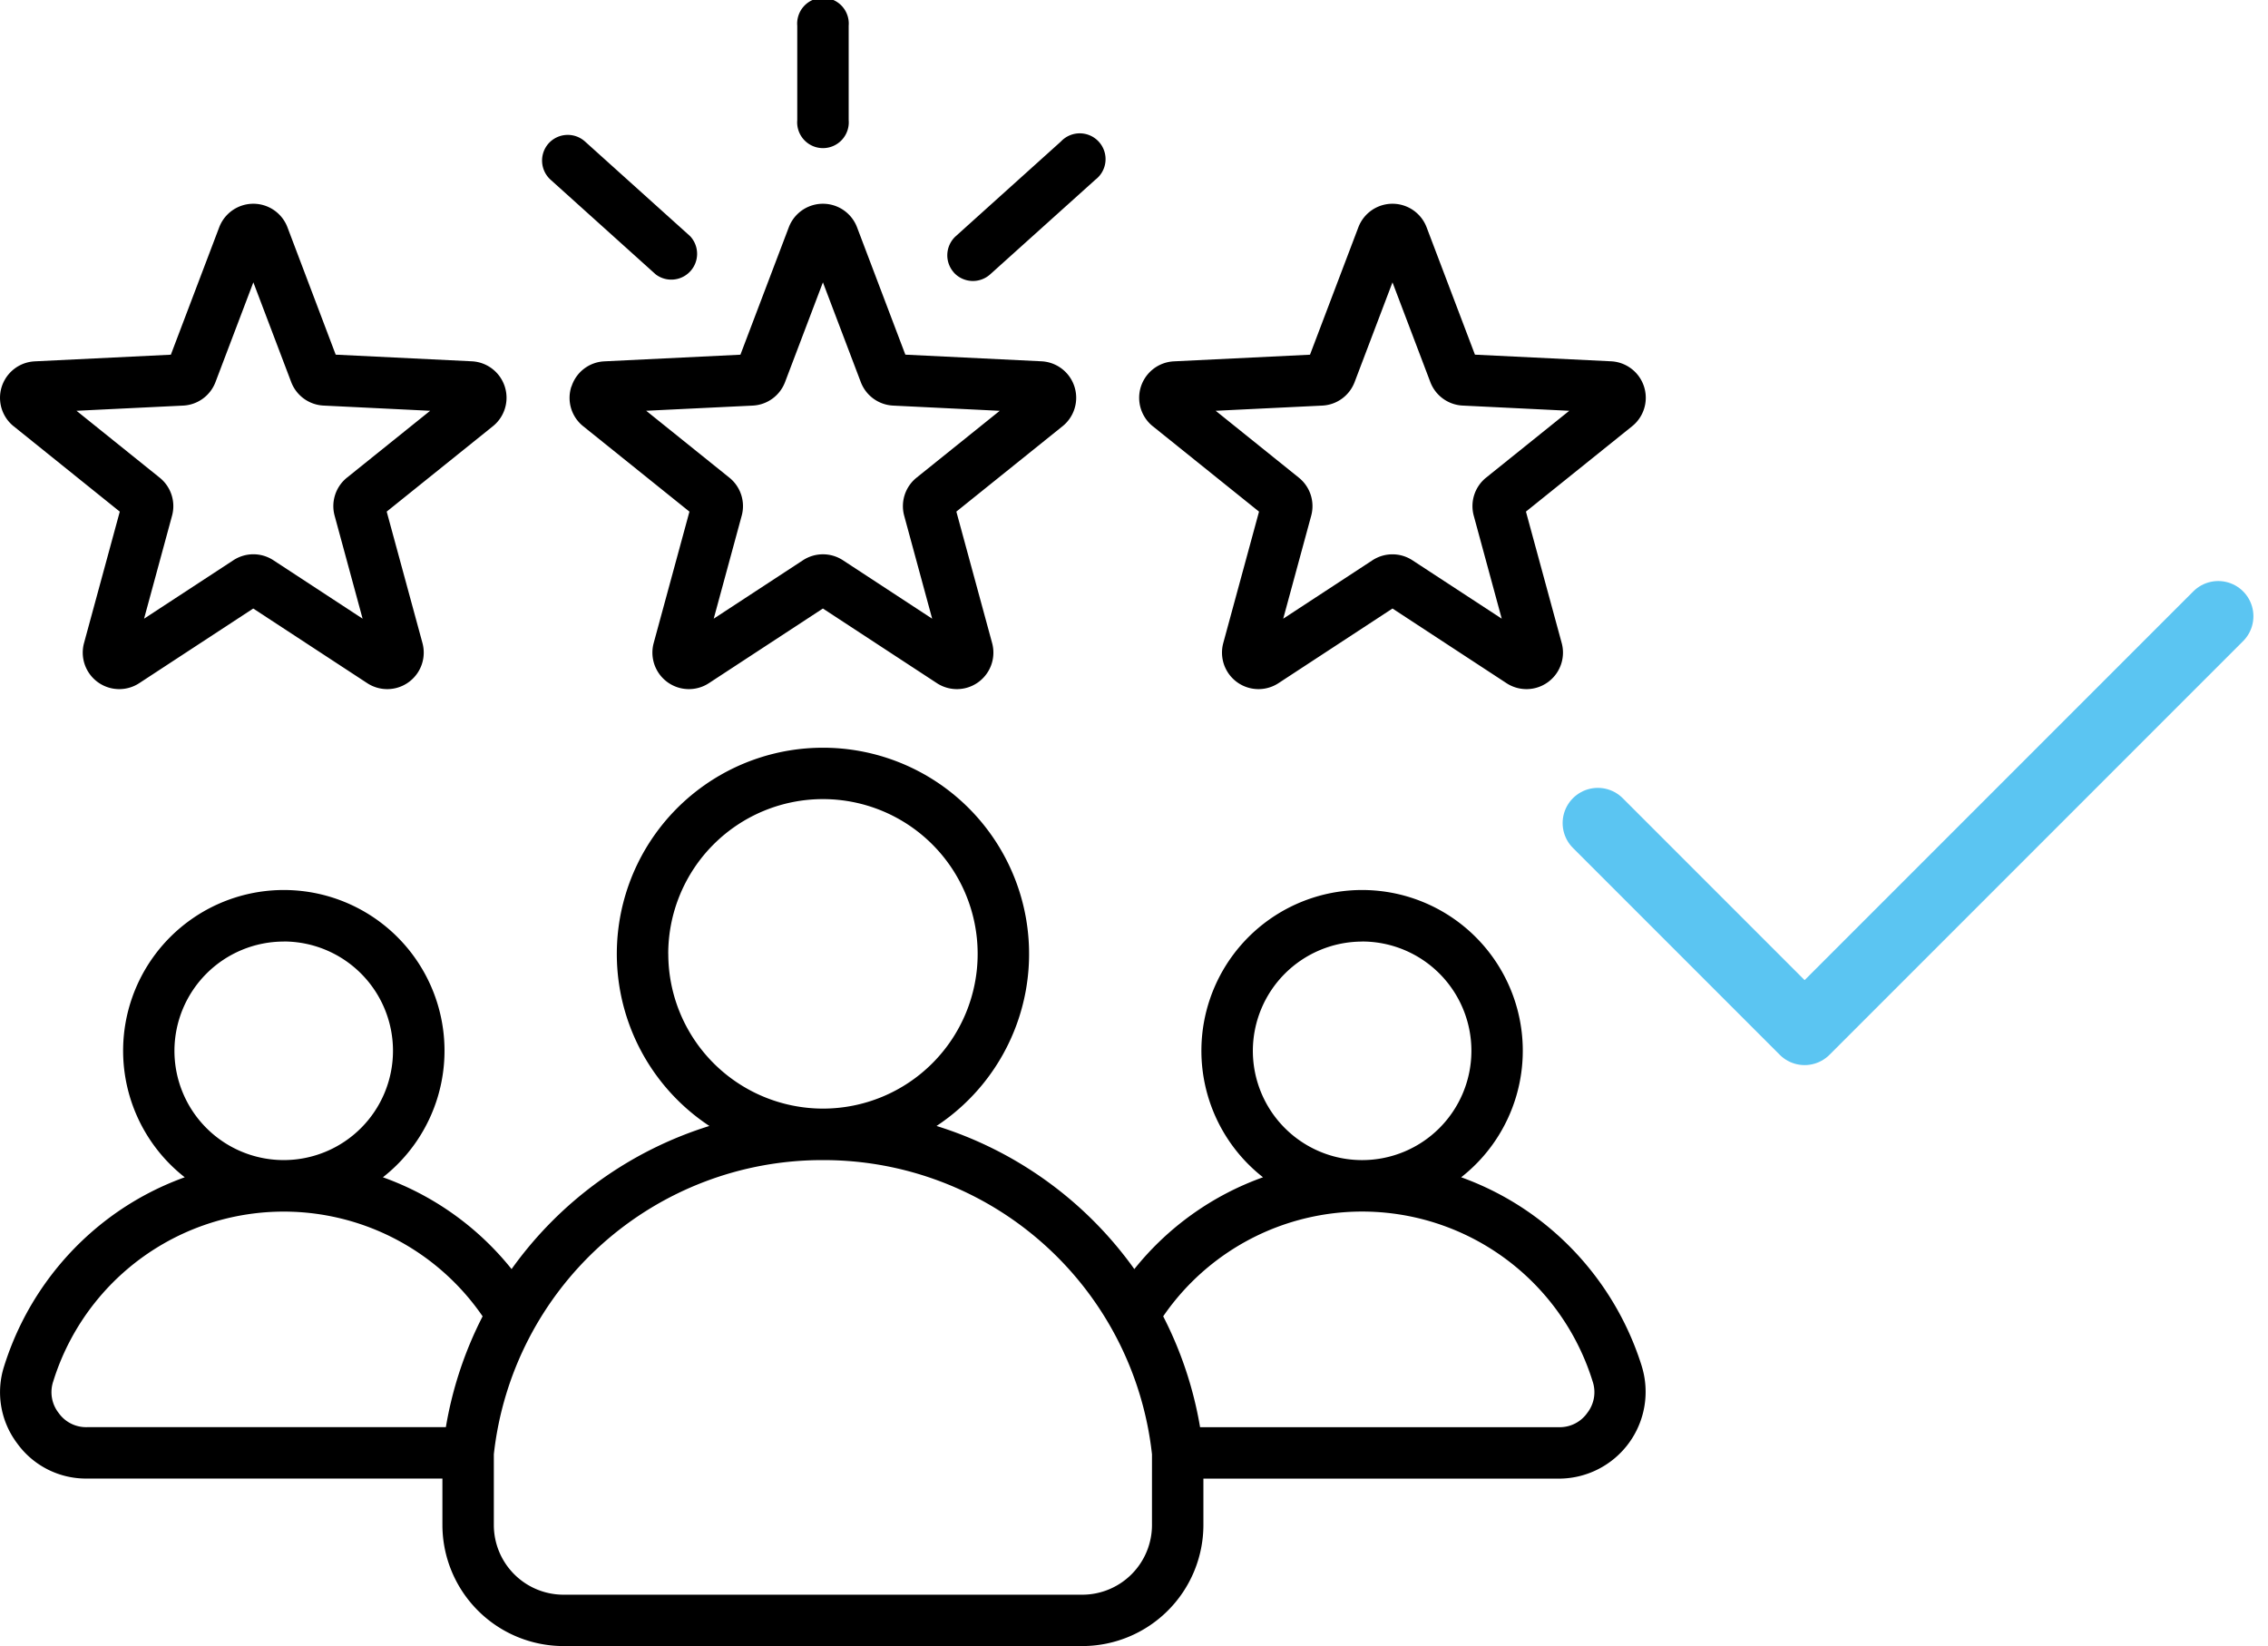 <svg xmlns="http://www.w3.org/2000/svg" width="96.679" height="70.156" viewBox="0 0 96.679 70.156">
    <g data-name="Grupo 27177">
        <path d="M24.357 16.473a1.545 1.545 0 0 0 .505 1.694l4.527 3.638-1.524 5.6a1.556 1.556 0 0 0 2.354 1.71l4.859-3.181 4.859 3.181a1.556 1.556 0 0 0 2.354-1.711l-1.524-5.6 4.526-3.638a1.556 1.556 0 0 0-.9-2.768l-5.8-.283-2.059-5.427a1.556 1.556 0 0 0-2.91 0l-2.062 5.429-5.8.283a1.544 1.544 0 0 0-1.4 1.074zm7.728.813a1.556 1.556 0 0 0 1.379-1l1.615-4.253 1.615 4.253a1.556 1.556 0 0 0 1.379 1l4.543.222-3.546 2.85a1.556 1.556 0 0 0-.527 1.621l1.193 4.389-3.806-2.492a1.557 1.557 0 0 0-1.7 0l-3.806 2.491 1.193-4.389a1.556 1.556 0 0 0-.527-1.622l-3.545-2.85zm1.9-12.167V1.1a1.1 1.1 0 1 1 2.192 0v4.019a1.1 1.1 0 1 1-2.192 0zm6.676 6.495a1.1 1.1 0 0 1 .081-1.548l4.483-4.036a1.1 1.1 0 1 1 1.467 1.629l-4.486 4.036a1.1 1.1 0 0 1-1.548-.081zM23.387 6.11a1.1 1.1 0 0 1 1.548-.081l4.483 4.036a1.1 1.1 0 0 1-1.467 1.629l-4.483-4.036a1.1 1.1 0 0 1-.081-1.548zm25.755 12.057 4.527 3.638-1.524 5.6a1.556 1.556 0 0 0 2.354 1.71l4.859-3.181 4.859 3.181a1.556 1.556 0 0 0 2.354-1.711l-1.524-5.6 4.526-3.638a1.556 1.556 0 0 0-.9-2.768l-5.8-.283-2.06-5.427a1.556 1.556 0 0 0-2.91 0l-2.061 5.429-5.8.283a1.556 1.556 0 0 0-.9 2.768zm7.222-.881a1.556 1.556 0 0 0 1.379-1l1.615-4.253 1.614 4.252a1.556 1.556 0 0 0 1.379 1l4.543.222-3.545 2.849a1.556 1.556 0 0 0-.527 1.622l1.193 4.389-3.809-2.49a1.557 1.557 0 0 0-1.7 0L54.7 26.368l1.193-4.389a1.556 1.556 0 0 0-.527-1.622l-3.545-2.85zm-55.781.881 4.523 3.638-1.524 5.6a1.556 1.556 0 0 0 2.354 1.71l4.859-3.181 4.859 3.181a1.556 1.556 0 0 0 2.354-1.711l-1.524-5.6 4.526-3.638a1.556 1.556 0 0 0-.9-2.768l-5.8-.283-2.056-5.427a1.556 1.556 0 0 0-2.91 0l-2.061 5.429-5.8.283a1.556 1.556 0 0 0-.9 2.768zm7.223-.881a1.556 1.556 0 0 0 1.379-1l1.615-4.253 1.614 4.252a1.556 1.556 0 0 0 1.379 1l4.543.222-3.545 2.849a1.556 1.556 0 0 0-.527 1.622l1.193 4.389-3.806-2.492a1.557 1.557 0 0 0-1.7 0l-3.81 2.493 1.193-4.389a1.556 1.556 0 0 0-.528-1.622l-3.545-2.85zm62.179 40.94a12.58 12.58 0 0 0-4.448-6.3 12.433 12.433 0 0 0-3.251-1.752 6.85 6.85 0 1 0-8.447 0 12.345 12.345 0 0 0-5.485 3.913 16.328 16.328 0 0 0-8.432-6.1 8.787 8.787 0 1 0-9.683 0 16.327 16.327 0 0 0-8.432 6.1 12.344 12.344 0 0 0-5.485-3.913 6.85 6.85 0 1 0-8.447 0 12.435 12.435 0 0 0-3.251 1.752 12.58 12.58 0 0 0-4.448 6.3 3.615 3.615 0 0 0 .556 3.288 3.615 3.615 0 0 0 2.976 1.5h15.151v1.978a5.167 5.167 0 0 0 5.161 5.161h22.117a5.167 5.167 0 0 0 5.161-5.161v-1.975h15.154a3.7 3.7 0 0 0 3.532-4.791zm-11.92-18.1a4.658 4.658 0 1 1-4.659 4.66 4.663 4.663 0 0 1 4.658-4.657zm-29.58.526a6.595 6.595 0 1 1 6.6 6.595h-.007a6.6 6.6 0 0 1-6.591-6.595zm-16.391-.527a4.658 4.658 0 1 1-4.658 4.658 4.663 4.663 0 0 1 4.657-4.655zm6.912 20.699h-15.3a1.435 1.435 0 0 1-1.211-.612 1.435 1.435 0 0 1-.226-1.338A10.287 10.287 0 0 1 20.573 56.1a16.221 16.221 0 0 0-1.567 4.724zm30.1 4.171a2.973 2.973 0 0 1-2.969 2.969H24.02a2.972 2.972 0 0 1-2.969-2.969V61.98a14.079 14.079 0 0 1 14.024-12.538h.007A14.079 14.079 0 0 1 49.106 61.98zm18.558-4.782a1.435 1.435 0 0 1-1.211.612H51.156a16.231 16.231 0 0 0-1.572-4.725 10.287 10.287 0 0 1 18.306 2.774 1.435 1.435 0 0 1-.226 1.339z"/>
        <path data-name="Trazado 22458" d="m9 20.815 8.815 8.815L35.446 12" transform="translate(59.111 14.263)" style="fill:none;stroke:#5bc5f2;stroke-linecap:round;stroke-linejoin:round;stroke-width:3px"/>
    </g>
</svg>
